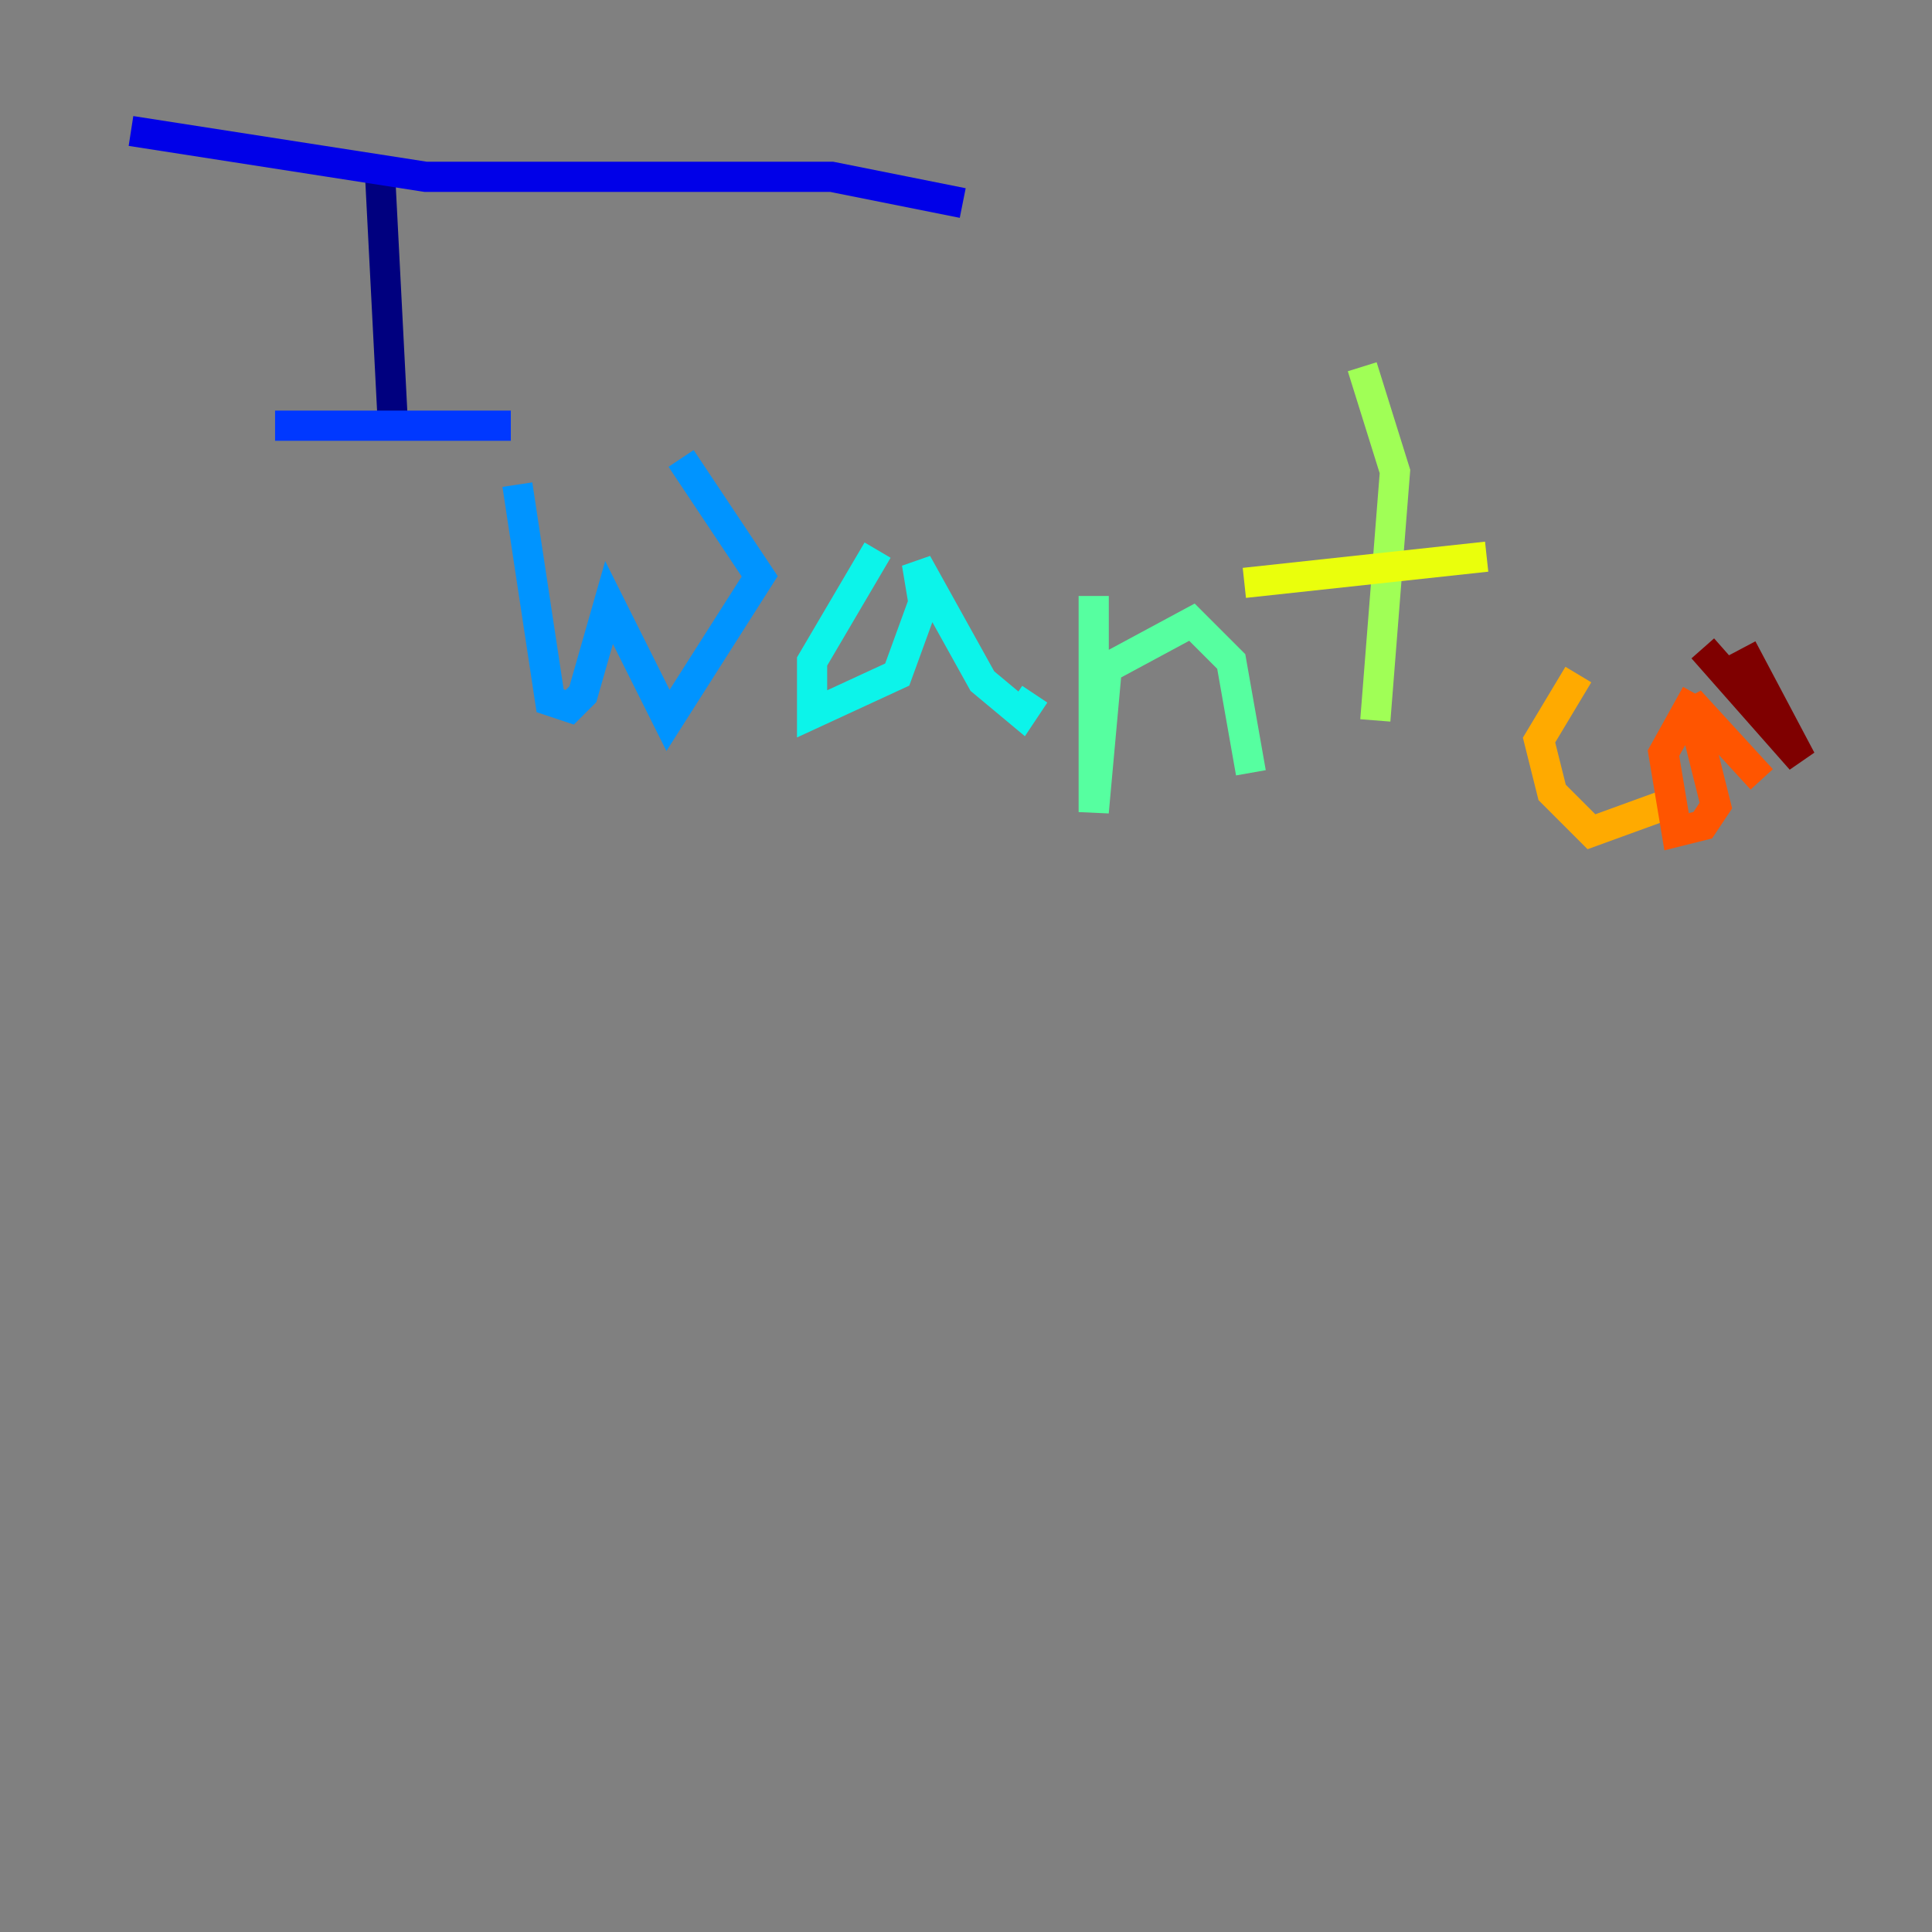 <?xml version="1.0" encoding="utf-8" ?>
<svg baseProfile="tiny" height="128" version="1.2" viewBox="0,0,128,128" width="128" xmlns="http://www.w3.org/2000/svg" xmlns:ev="http://www.w3.org/2001/xml-events" xmlns:xlink="http://www.w3.org/1999/xlink"><rect x="0" y="0" width="128" height="128" fill="#808080" stroke="none"/><defs /><polyline fill="none" points="25.166,11.281 26.034,28.203" stroke="#00007f" stroke-width="2" /><polyline fill="none" points="8.678,8.678 28.203,11.715 55.105,11.715 63.783,13.451" stroke="#0000e8" stroke-width="2" /><polyline fill="none" points="18.224,28.203 33.844,28.203" stroke="#0038ff" stroke-width="2" /><polyline fill="none" points="34.278,32.108 36.447,46.427 37.749,46.861 38.617,45.993 40.352,39.919 44.258,47.729 50.332,38.183 45.125,30.373" stroke="#0094ff" stroke-width="2" /><polyline fill="none" points="58.142,36.447 53.803,43.824 53.803,47.295 59.444,44.691 61.18,39.919 60.746,37.315 65.085,45.125 67.688,47.295 68.556,45.993" stroke="#0cf4ea" stroke-width="2" /><polyline fill="none" points="72.461,39.485 72.461,53.803 73.329,44.258 78.969,41.22 81.573,43.824 82.875,51.2" stroke="#56ffa0" stroke-width="2" /><polyline fill="none" points="90.251,24.298 92.42,31.241 91.119,47.729" stroke="#a0ff56" stroke-width="2" /><polyline fill="none" points="82.441,38.617 98.495,36.881" stroke="#eaff0c" stroke-width="2" /><polyline fill="none" points="104.57,44.691 101.966,49.031 102.834,52.502 105.437,55.105 110.21,53.37" stroke="#ffaa00" stroke-width="2" /><polyline fill="none" points="112.38,45.993 110.21,49.898 111.078,55.105 112.814,54.671 113.681,53.37 111.946,46.427 116.719,51.634" stroke="#ff5500" stroke-width="2" /><polyline fill="none" points="112.814,42.956 112.814,42.956" stroke="#e80000" stroke-width="2" /><polyline fill="none" points="112.814,42.956 119.322,50.332 115.417,42.956" stroke="#7f0000" stroke-width="2" /></svg>